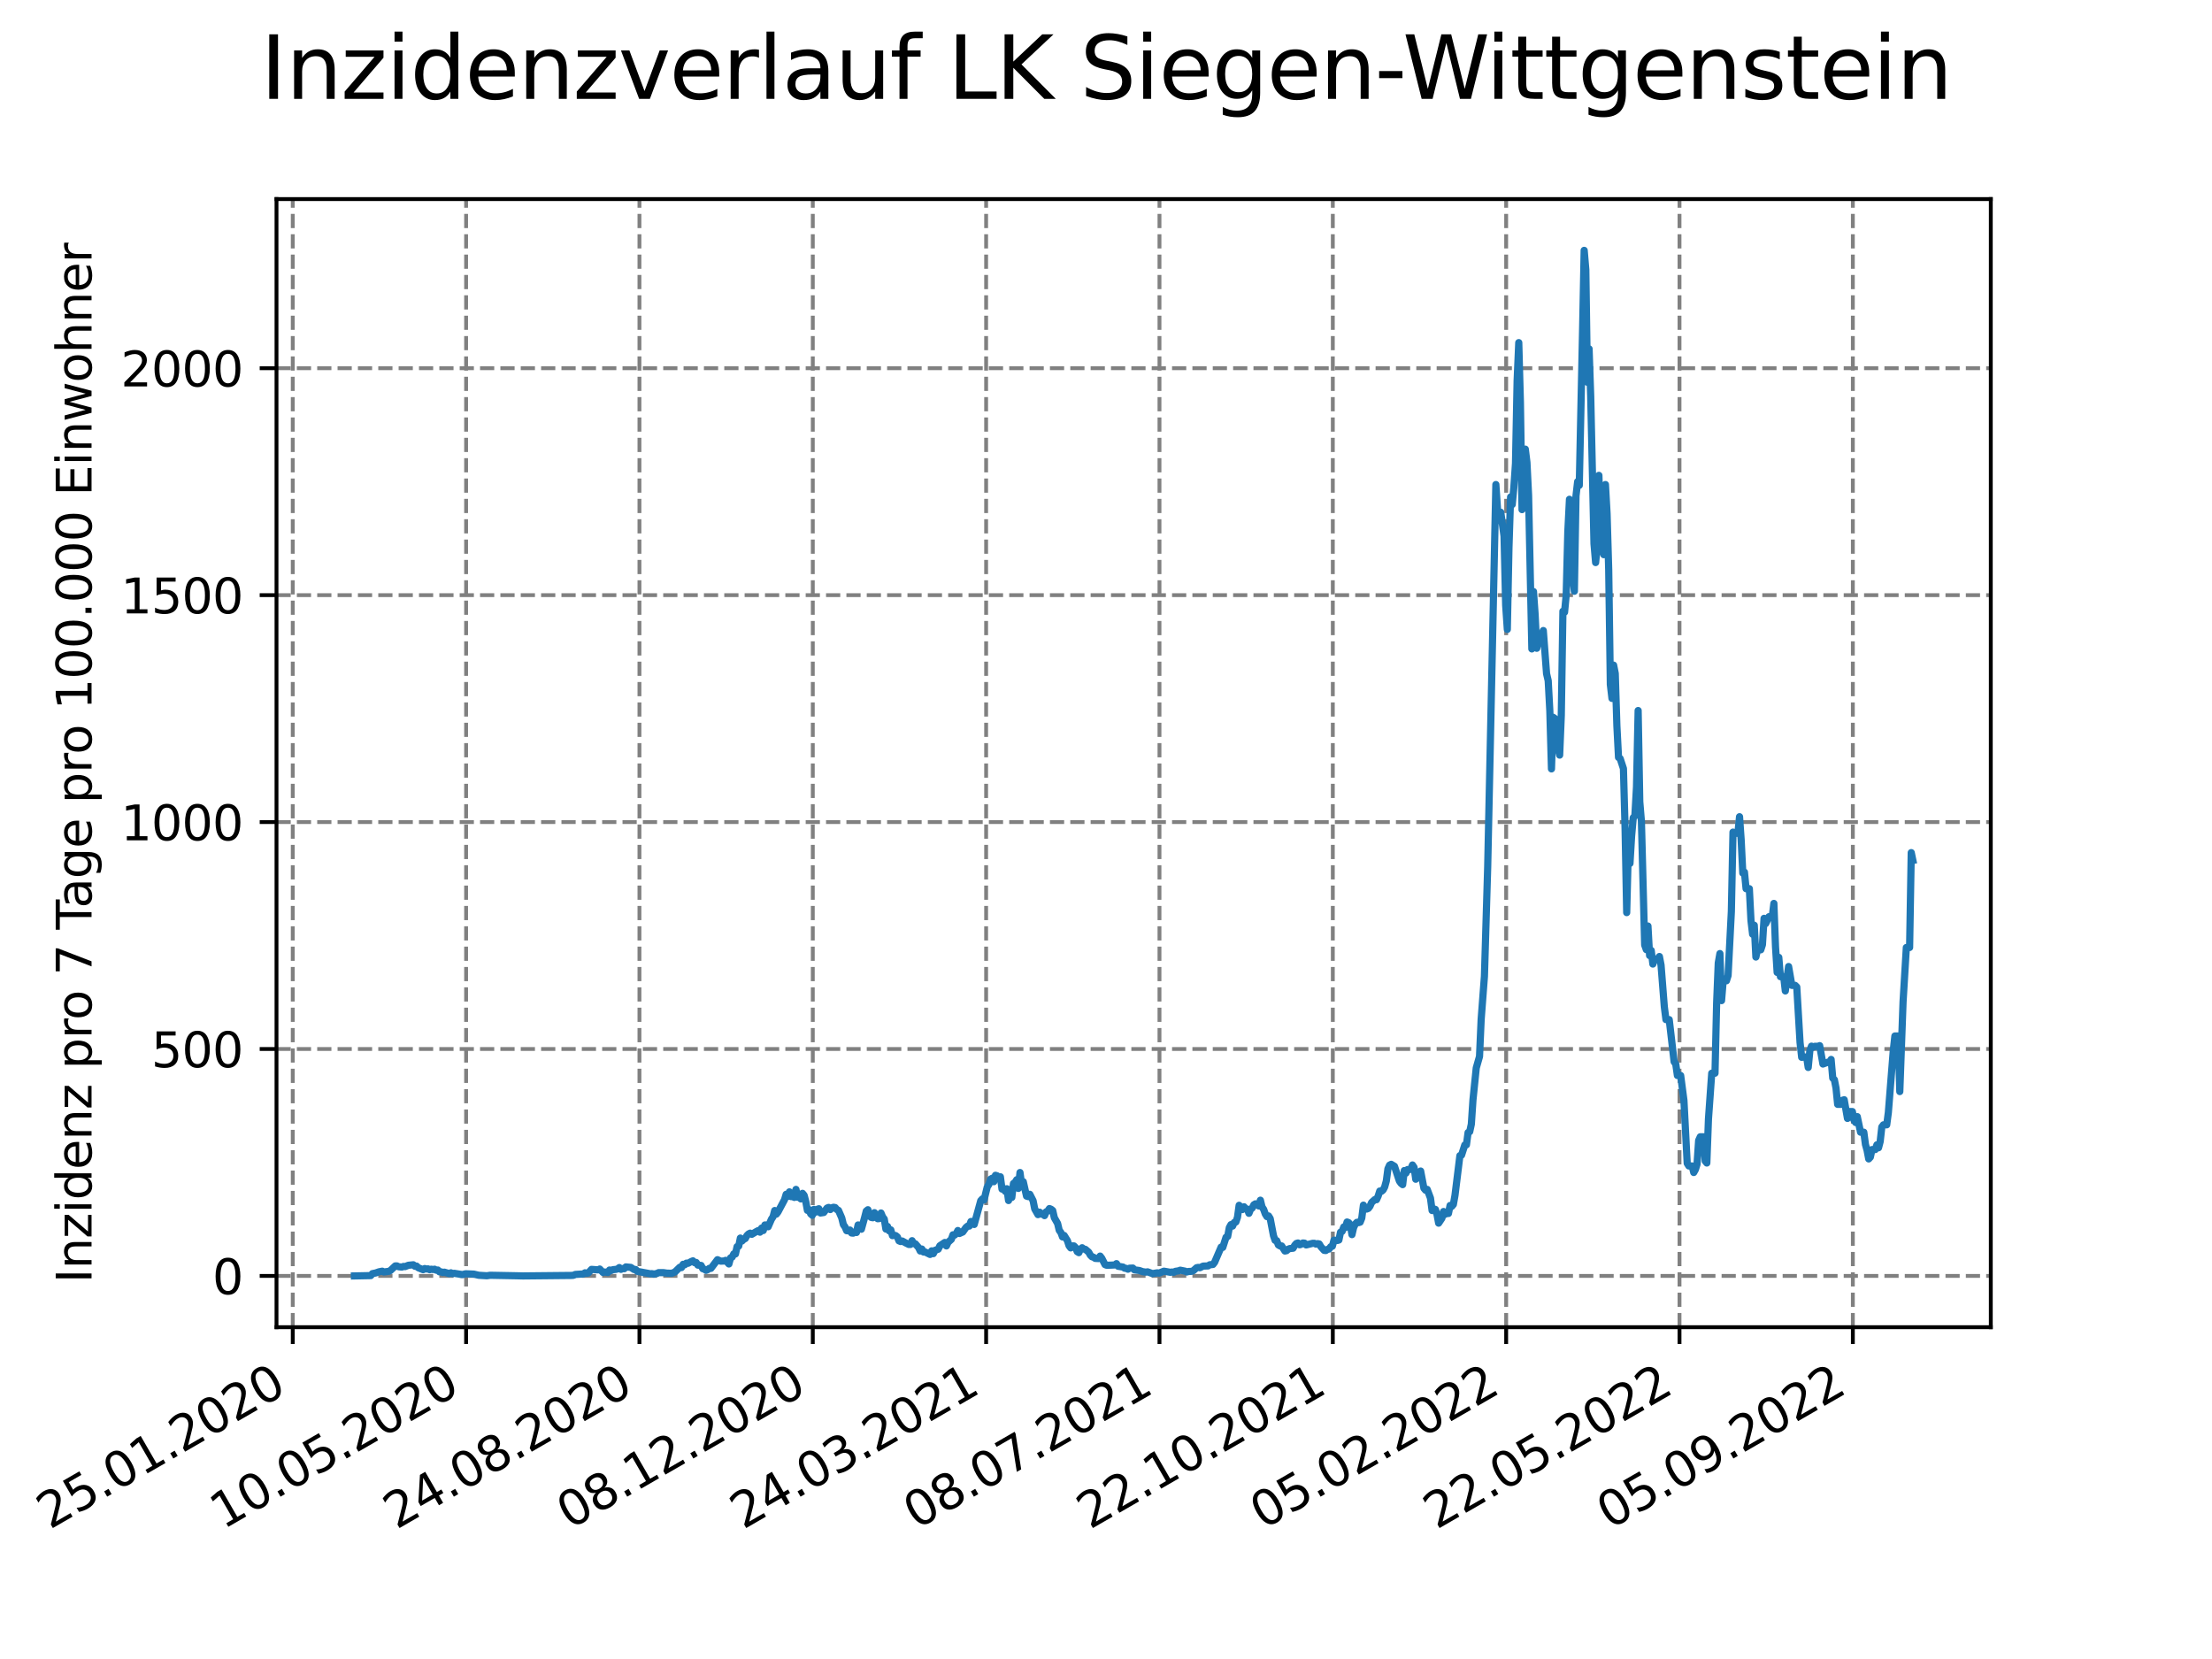 <?xml version="1.0" encoding="utf-8" standalone="no"?>
<!DOCTYPE svg PUBLIC "-//W3C//DTD SVG 1.1//EN"
  "http://www.w3.org/Graphics/SVG/1.1/DTD/svg11.dtd">
<svg xmlns:xlink="http://www.w3.org/1999/xlink" width="460.8pt" height="345.6pt" viewBox="0 0 460.8 345.6" xmlns="http://www.w3.org/2000/svg" version="1.1">
 <defs>
  <style type="text/css">*{stroke-linejoin: round; stroke-linecap: butt}</style>
 </defs>
 <g id="figure_1">
  <g id="patch_1">
   <path d="M 0 345.6 
L 460.8 345.6 
L 460.8 0 
L 0 0 
z
" style="fill: #ffffff"/>
  </g>
  <g id="axes_1">
   <g id="patch_2">
    <path d="M 57.6 276.48 
L 414.72 276.48 
L 414.72 41.472 
L 57.6 41.472 
z
" style="fill: #ffffff"/>
   </g>
   <g id="matplotlib.axis_1">
    <g id="xtick_1">
     <g id="line2d_1">
      <path d="M 60.987 276.48 
L 60.987 41.472 
" clip-path="url(#p5f8587cd04)" style="fill: none; stroke-dasharray: 2.96,1.28; stroke-dashoffset: 0; stroke: #808080; stroke-width: 0.8"/>
     </g>
     <g id="line2d_2">
      <defs>
       <path id="m6533d4f0c6" d="M 0 0 
L 0 3.5 
" style="stroke: #000000; stroke-width: 0.8"/>
      </defs>
      <g>
       <use xlink:href="#m6533d4f0c6" x="60.987" y="276.48" style="stroke: #000000; stroke-width: 0.8"/>
      </g>
     </g>
     <g id="text_1">
      <!-- 25.01.2020 -->
      <g transform="translate(10.362 318.689) rotate(-30) scale(0.1 -0.1)">
       <defs>
        <path id="DejaVuSans-32" d="M 1228 531 
L 3431 531 
L 3431 0 
L 469 0 
L 469 531 
Q 828 903 1448 1529 
Q 2069 2156 2228 2338 
Q 2531 2678 2651 2914 
Q 2772 3150 2772 3378 
Q 2772 3750 2511 3984 
Q 2250 4219 1831 4219 
Q 1534 4219 1204 4116 
Q 875 4013 500 3803 
L 500 4441 
Q 881 4594 1212 4672 
Q 1544 4750 1819 4750 
Q 2544 4750 2975 4387 
Q 3406 4025 3406 3419 
Q 3406 3131 3298 2873 
Q 3191 2616 2906 2266 
Q 2828 2175 2409 1742 
Q 1991 1309 1228 531 
z
" transform="scale(0.016)"/>
        <path id="DejaVuSans-35" d="M 691 4666 
L 3169 4666 
L 3169 4134 
L 1269 4134 
L 1269 2991 
Q 1406 3038 1543 3061 
Q 1681 3084 1819 3084 
Q 2600 3084 3056 2656 
Q 3513 2228 3513 1497 
Q 3513 744 3044 326 
Q 2575 -91 1722 -91 
Q 1428 -91 1123 -41 
Q 819 9 494 109 
L 494 744 
Q 775 591 1075 516 
Q 1375 441 1709 441 
Q 2250 441 2565 725 
Q 2881 1009 2881 1497 
Q 2881 1984 2565 2268 
Q 2250 2553 1709 2553 
Q 1456 2553 1204 2497 
Q 953 2441 691 2322 
L 691 4666 
z
" transform="scale(0.016)"/>
        <path id="DejaVuSans-2e" d="M 684 794 
L 1344 794 
L 1344 0 
L 684 0 
L 684 794 
z
" transform="scale(0.016)"/>
        <path id="DejaVuSans-30" d="M 2034 4250 
Q 1547 4250 1301 3770 
Q 1056 3291 1056 2328 
Q 1056 1369 1301 889 
Q 1547 409 2034 409 
Q 2525 409 2770 889 
Q 3016 1369 3016 2328 
Q 3016 3291 2770 3770 
Q 2525 4250 2034 4250 
z
M 2034 4750 
Q 2819 4750 3233 4129 
Q 3647 3509 3647 2328 
Q 3647 1150 3233 529 
Q 2819 -91 2034 -91 
Q 1250 -91 836 529 
Q 422 1150 422 2328 
Q 422 3509 836 4129 
Q 1250 4750 2034 4750 
z
" transform="scale(0.016)"/>
        <path id="DejaVuSans-31" d="M 794 531 
L 1825 531 
L 1825 4091 
L 703 3866 
L 703 4441 
L 1819 4666 
L 2450 4666 
L 2450 531 
L 3481 531 
L 3481 0 
L 794 0 
L 794 531 
z
" transform="scale(0.016)"/>
       </defs>
       <use xlink:href="#DejaVuSans-32"/>
       <use xlink:href="#DejaVuSans-35" x="63.623"/>
       <use xlink:href="#DejaVuSans-2e" x="127.246"/>
       <use xlink:href="#DejaVuSans-30" x="159.033"/>
       <use xlink:href="#DejaVuSans-31" x="222.656"/>
       <use xlink:href="#DejaVuSans-2e" x="286.279"/>
       <use xlink:href="#DejaVuSans-32" x="318.066"/>
       <use xlink:href="#DejaVuSans-30" x="381.689"/>
       <use xlink:href="#DejaVuSans-32" x="445.312"/>
       <use xlink:href="#DejaVuSans-30" x="508.936"/>
      </g>
     </g>
    </g>
    <g id="xtick_2">
     <g id="line2d_3">
      <path d="M 97.097 276.48 
L 97.097 41.472 
" clip-path="url(#p5f8587cd04)" style="fill: none; stroke-dasharray: 2.96,1.28; stroke-dashoffset: 0; stroke: #808080; stroke-width: 0.8"/>
     </g>
     <g id="line2d_4">
      <g>
       <use xlink:href="#m6533d4f0c6" x="97.097" y="276.48" style="stroke: #000000; stroke-width: 0.8"/>
      </g>
     </g>
     <g id="text_2">
      <!-- 10.05.2020 -->
      <g transform="translate(46.472 318.689) rotate(-30) scale(0.1 -0.1)">
       <use xlink:href="#DejaVuSans-31"/>
       <use xlink:href="#DejaVuSans-30" x="63.623"/>
       <use xlink:href="#DejaVuSans-2e" x="127.246"/>
       <use xlink:href="#DejaVuSans-30" x="159.033"/>
       <use xlink:href="#DejaVuSans-35" x="222.656"/>
       <use xlink:href="#DejaVuSans-2e" x="286.279"/>
       <use xlink:href="#DejaVuSans-32" x="318.066"/>
       <use xlink:href="#DejaVuSans-30" x="381.689"/>
       <use xlink:href="#DejaVuSans-32" x="445.312"/>
       <use xlink:href="#DejaVuSans-30" x="508.936"/>
      </g>
     </g>
    </g>
    <g id="xtick_3">
     <g id="line2d_5">
      <path d="M 133.208 276.48 
L 133.208 41.472 
" clip-path="url(#p5f8587cd04)" style="fill: none; stroke-dasharray: 2.96,1.28; stroke-dashoffset: 0; stroke: #808080; stroke-width: 0.8"/>
     </g>
     <g id="line2d_6">
      <g>
       <use xlink:href="#m6533d4f0c6" x="133.208" y="276.48" style="stroke: #000000; stroke-width: 0.8"/>
      </g>
     </g>
     <g id="text_3">
      <!-- 24.08.2020 -->
      <g transform="translate(82.583 318.689) rotate(-30) scale(0.1 -0.1)">
       <defs>
        <path id="DejaVuSans-34" d="M 2419 4116 
L 825 1625 
L 2419 1625 
L 2419 4116 
z
M 2253 4666 
L 3047 4666 
L 3047 1625 
L 3713 1625 
L 3713 1100 
L 3047 1100 
L 3047 0 
L 2419 0 
L 2419 1100 
L 313 1100 
L 313 1709 
L 2253 4666 
z
" transform="scale(0.016)"/>
        <path id="DejaVuSans-38" d="M 2034 2216 
Q 1584 2216 1326 1975 
Q 1069 1734 1069 1313 
Q 1069 891 1326 650 
Q 1584 409 2034 409 
Q 2484 409 2743 651 
Q 3003 894 3003 1313 
Q 3003 1734 2745 1975 
Q 2488 2216 2034 2216 
z
M 1403 2484 
Q 997 2584 770 2862 
Q 544 3141 544 3541 
Q 544 4100 942 4425 
Q 1341 4750 2034 4750 
Q 2731 4750 3128 4425 
Q 3525 4100 3525 3541 
Q 3525 3141 3298 2862 
Q 3072 2584 2669 2484 
Q 3125 2378 3379 2068 
Q 3634 1759 3634 1313 
Q 3634 634 3220 271 
Q 2806 -91 2034 -91 
Q 1263 -91 848 271 
Q 434 634 434 1313 
Q 434 1759 690 2068 
Q 947 2378 1403 2484 
z
M 1172 3481 
Q 1172 3119 1398 2916 
Q 1625 2713 2034 2713 
Q 2441 2713 2670 2916 
Q 2900 3119 2900 3481 
Q 2900 3844 2670 4047 
Q 2441 4250 2034 4250 
Q 1625 4250 1398 4047 
Q 1172 3844 1172 3481 
z
" transform="scale(0.016)"/>
       </defs>
       <use xlink:href="#DejaVuSans-32"/>
       <use xlink:href="#DejaVuSans-34" x="63.623"/>
       <use xlink:href="#DejaVuSans-2e" x="127.246"/>
       <use xlink:href="#DejaVuSans-30" x="159.033"/>
       <use xlink:href="#DejaVuSans-38" x="222.656"/>
       <use xlink:href="#DejaVuSans-2e" x="286.279"/>
       <use xlink:href="#DejaVuSans-32" x="318.066"/>
       <use xlink:href="#DejaVuSans-30" x="381.689"/>
       <use xlink:href="#DejaVuSans-32" x="445.312"/>
       <use xlink:href="#DejaVuSans-30" x="508.936"/>
      </g>
     </g>
    </g>
    <g id="xtick_4">
     <g id="line2d_7">
      <path d="M 169.319 276.48 
L 169.319 41.472 
" clip-path="url(#p5f8587cd04)" style="fill: none; stroke-dasharray: 2.96,1.28; stroke-dashoffset: 0; stroke: #808080; stroke-width: 0.8"/>
     </g>
     <g id="line2d_8">
      <g>
       <use xlink:href="#m6533d4f0c6" x="169.319" y="276.48" style="stroke: #000000; stroke-width: 0.8"/>
      </g>
     </g>
     <g id="text_4">
      <!-- 08.12.2020 -->
      <g transform="translate(118.693 318.689) rotate(-30) scale(0.1 -0.1)">
       <use xlink:href="#DejaVuSans-30"/>
       <use xlink:href="#DejaVuSans-38" x="63.623"/>
       <use xlink:href="#DejaVuSans-2e" x="127.246"/>
       <use xlink:href="#DejaVuSans-31" x="159.033"/>
       <use xlink:href="#DejaVuSans-32" x="222.656"/>
       <use xlink:href="#DejaVuSans-2e" x="286.279"/>
       <use xlink:href="#DejaVuSans-32" x="318.066"/>
       <use xlink:href="#DejaVuSans-30" x="381.689"/>
       <use xlink:href="#DejaVuSans-32" x="445.312"/>
       <use xlink:href="#DejaVuSans-30" x="508.936"/>
      </g>
     </g>
    </g>
    <g id="xtick_5">
     <g id="line2d_9">
      <path d="M 205.429 276.48 
L 205.429 41.472 
" clip-path="url(#p5f8587cd04)" style="fill: none; stroke-dasharray: 2.96,1.28; stroke-dashoffset: 0; stroke: #808080; stroke-width: 0.8"/>
     </g>
     <g id="line2d_10">
      <g>
       <use xlink:href="#m6533d4f0c6" x="205.429" y="276.48" style="stroke: #000000; stroke-width: 0.8"/>
      </g>
     </g>
     <g id="text_5">
      <!-- 24.03.2021 -->
      <g transform="translate(154.804 318.689) rotate(-30) scale(0.1 -0.1)">
       <defs>
        <path id="DejaVuSans-33" d="M 2597 2516 
Q 3050 2419 3304 2112 
Q 3559 1806 3559 1356 
Q 3559 666 3084 287 
Q 2609 -91 1734 -91 
Q 1441 -91 1130 -33 
Q 819 25 488 141 
L 488 750 
Q 750 597 1062 519 
Q 1375 441 1716 441 
Q 2309 441 2620 675 
Q 2931 909 2931 1356 
Q 2931 1769 2642 2001 
Q 2353 2234 1838 2234 
L 1294 2234 
L 1294 2753 
L 1863 2753 
Q 2328 2753 2575 2939 
Q 2822 3125 2822 3475 
Q 2822 3834 2567 4026 
Q 2313 4219 1838 4219 
Q 1578 4219 1281 4162 
Q 984 4106 628 3988 
L 628 4550 
Q 988 4650 1302 4700 
Q 1616 4750 1894 4750 
Q 2613 4750 3031 4423 
Q 3450 4097 3450 3541 
Q 3450 3153 3228 2886 
Q 3006 2619 2597 2516 
z
" transform="scale(0.016)"/>
       </defs>
       <use xlink:href="#DejaVuSans-32"/>
       <use xlink:href="#DejaVuSans-34" x="63.623"/>
       <use xlink:href="#DejaVuSans-2e" x="127.246"/>
       <use xlink:href="#DejaVuSans-30" x="159.033"/>
       <use xlink:href="#DejaVuSans-33" x="222.656"/>
       <use xlink:href="#DejaVuSans-2e" x="286.279"/>
       <use xlink:href="#DejaVuSans-32" x="318.066"/>
       <use xlink:href="#DejaVuSans-30" x="381.689"/>
       <use xlink:href="#DejaVuSans-32" x="445.312"/>
       <use xlink:href="#DejaVuSans-31" x="508.936"/>
      </g>
     </g>
    </g>
    <g id="xtick_6">
     <g id="line2d_11">
      <path d="M 241.54 276.48 
L 241.54 41.472 
" clip-path="url(#p5f8587cd04)" style="fill: none; stroke-dasharray: 2.96,1.28; stroke-dashoffset: 0; stroke: #808080; stroke-width: 0.8"/>
     </g>
     <g id="line2d_12">
      <g>
       <use xlink:href="#m6533d4f0c6" x="241.54" y="276.48" style="stroke: #000000; stroke-width: 0.8"/>
      </g>
     </g>
     <g id="text_6">
      <!-- 08.07.2021 -->
      <g transform="translate(190.914 318.689) rotate(-30) scale(0.1 -0.1)">
       <defs>
        <path id="DejaVuSans-37" d="M 525 4666 
L 3525 4666 
L 3525 4397 
L 1831 0 
L 1172 0 
L 2766 4134 
L 525 4134 
L 525 4666 
z
" transform="scale(0.016)"/>
       </defs>
       <use xlink:href="#DejaVuSans-30"/>
       <use xlink:href="#DejaVuSans-38" x="63.623"/>
       <use xlink:href="#DejaVuSans-2e" x="127.246"/>
       <use xlink:href="#DejaVuSans-30" x="159.033"/>
       <use xlink:href="#DejaVuSans-37" x="222.656"/>
       <use xlink:href="#DejaVuSans-2e" x="286.279"/>
       <use xlink:href="#DejaVuSans-32" x="318.066"/>
       <use xlink:href="#DejaVuSans-30" x="381.689"/>
       <use xlink:href="#DejaVuSans-32" x="445.312"/>
       <use xlink:href="#DejaVuSans-31" x="508.936"/>
      </g>
     </g>
    </g>
    <g id="xtick_7">
     <g id="line2d_13">
      <path d="M 277.65 276.48 
L 277.65 41.472 
" clip-path="url(#p5f8587cd04)" style="fill: none; stroke-dasharray: 2.96,1.28; stroke-dashoffset: 0; stroke: #808080; stroke-width: 0.8"/>
     </g>
     <g id="line2d_14">
      <g>
       <use xlink:href="#m6533d4f0c6" x="277.65" y="276.48" style="stroke: #000000; stroke-width: 0.8"/>
      </g>
     </g>
     <g id="text_7">
      <!-- 22.10.2021 -->
      <g transform="translate(227.025 318.689) rotate(-30) scale(0.1 -0.1)">
       <use xlink:href="#DejaVuSans-32"/>
       <use xlink:href="#DejaVuSans-32" x="63.623"/>
       <use xlink:href="#DejaVuSans-2e" x="127.246"/>
       <use xlink:href="#DejaVuSans-31" x="159.033"/>
       <use xlink:href="#DejaVuSans-30" x="222.656"/>
       <use xlink:href="#DejaVuSans-2e" x="286.279"/>
       <use xlink:href="#DejaVuSans-32" x="318.066"/>
       <use xlink:href="#DejaVuSans-30" x="381.689"/>
       <use xlink:href="#DejaVuSans-32" x="445.312"/>
       <use xlink:href="#DejaVuSans-31" x="508.936"/>
      </g>
     </g>
    </g>
    <g id="xtick_8">
     <g id="line2d_15">
      <path d="M 313.761 276.48 
L 313.761 41.472 
" clip-path="url(#p5f8587cd04)" style="fill: none; stroke-dasharray: 2.96,1.28; stroke-dashoffset: 0; stroke: #808080; stroke-width: 0.8"/>
     </g>
     <g id="line2d_16">
      <g>
       <use xlink:href="#m6533d4f0c6" x="313.761" y="276.48" style="stroke: #000000; stroke-width: 0.8"/>
      </g>
     </g>
     <g id="text_8">
      <!-- 05.02.2022 -->
      <g transform="translate(263.136 318.689) rotate(-30) scale(0.1 -0.1)">
       <use xlink:href="#DejaVuSans-30"/>
       <use xlink:href="#DejaVuSans-35" x="63.623"/>
       <use xlink:href="#DejaVuSans-2e" x="127.246"/>
       <use xlink:href="#DejaVuSans-30" x="159.033"/>
       <use xlink:href="#DejaVuSans-32" x="222.656"/>
       <use xlink:href="#DejaVuSans-2e" x="286.279"/>
       <use xlink:href="#DejaVuSans-32" x="318.066"/>
       <use xlink:href="#DejaVuSans-30" x="381.689"/>
       <use xlink:href="#DejaVuSans-32" x="445.312"/>
       <use xlink:href="#DejaVuSans-32" x="508.936"/>
      </g>
     </g>
    </g>
    <g id="xtick_9">
     <g id="line2d_17">
      <path d="M 349.871 276.48 
L 349.871 41.472 
" clip-path="url(#p5f8587cd04)" style="fill: none; stroke-dasharray: 2.96,1.28; stroke-dashoffset: 0; stroke: #808080; stroke-width: 0.8"/>
     </g>
     <g id="line2d_18">
      <g>
       <use xlink:href="#m6533d4f0c6" x="349.871" y="276.48" style="stroke: #000000; stroke-width: 0.8"/>
      </g>
     </g>
     <g id="text_9">
      <!-- 22.05.2022 -->
      <g transform="translate(299.246 318.689) rotate(-30) scale(0.1 -0.1)">
       <use xlink:href="#DejaVuSans-32"/>
       <use xlink:href="#DejaVuSans-32" x="63.623"/>
       <use xlink:href="#DejaVuSans-2e" x="127.246"/>
       <use xlink:href="#DejaVuSans-30" x="159.033"/>
       <use xlink:href="#DejaVuSans-35" x="222.656"/>
       <use xlink:href="#DejaVuSans-2e" x="286.279"/>
       <use xlink:href="#DejaVuSans-32" x="318.066"/>
       <use xlink:href="#DejaVuSans-30" x="381.689"/>
       <use xlink:href="#DejaVuSans-32" x="445.312"/>
       <use xlink:href="#DejaVuSans-32" x="508.936"/>
      </g>
     </g>
    </g>
    <g id="xtick_10">
     <g id="line2d_19">
      <path d="M 385.982 276.48 
L 385.982 41.472 
" clip-path="url(#p5f8587cd04)" style="fill: none; stroke-dasharray: 2.96,1.28; stroke-dashoffset: 0; stroke: #808080; stroke-width: 0.8"/>
     </g>
     <g id="line2d_20">
      <g>
       <use xlink:href="#m6533d4f0c6" x="385.982" y="276.48" style="stroke: #000000; stroke-width: 0.8"/>
      </g>
     </g>
     <g id="text_10">
      <!-- 05.09.2022 -->
      <g transform="translate(335.357 318.689) rotate(-30) scale(0.1 -0.1)">
       <defs>
        <path id="DejaVuSans-39" d="M 703 97 
L 703 672 
Q 941 559 1184 500 
Q 1428 441 1663 441 
Q 2288 441 2617 861 
Q 2947 1281 2994 2138 
Q 2813 1869 2534 1725 
Q 2256 1581 1919 1581 
Q 1219 1581 811 2004 
Q 403 2428 403 3163 
Q 403 3881 828 4315 
Q 1253 4750 1959 4750 
Q 2769 4750 3195 4129 
Q 3622 3509 3622 2328 
Q 3622 1225 3098 567 
Q 2575 -91 1691 -91 
Q 1453 -91 1209 -44 
Q 966 3 703 97 
z
M 1959 2075 
Q 2384 2075 2632 2365 
Q 2881 2656 2881 3163 
Q 2881 3666 2632 3958 
Q 2384 4250 1959 4250 
Q 1534 4250 1286 3958 
Q 1038 3666 1038 3163 
Q 1038 2656 1286 2365 
Q 1534 2075 1959 2075 
z
" transform="scale(0.016)"/>
       </defs>
       <use xlink:href="#DejaVuSans-30"/>
       <use xlink:href="#DejaVuSans-35" x="63.623"/>
       <use xlink:href="#DejaVuSans-2e" x="127.246"/>
       <use xlink:href="#DejaVuSans-30" x="159.033"/>
       <use xlink:href="#DejaVuSans-39" x="222.656"/>
       <use xlink:href="#DejaVuSans-2e" x="286.279"/>
       <use xlink:href="#DejaVuSans-32" x="318.066"/>
       <use xlink:href="#DejaVuSans-30" x="381.689"/>
       <use xlink:href="#DejaVuSans-32" x="445.312"/>
       <use xlink:href="#DejaVuSans-32" x="508.936"/>
      </g>
     </g>
    </g>
   </g>
   <g id="matplotlib.axis_2">
    <g id="ytick_1">
     <g id="line2d_21">
      <path d="M 57.6 265.798 
L 414.72 265.798 
" clip-path="url(#p5f8587cd04)" style="fill: none; stroke-dasharray: 2.96,1.28; stroke-dashoffset: 0; stroke: #808080; stroke-width: 0.8"/>
     </g>
     <g id="line2d_22">
      <defs>
       <path id="m02da3e4070" d="M 0 0 
L -3.5 0 
" style="stroke: #000000; stroke-width: 0.8"/>
      </defs>
      <g>
       <use xlink:href="#m02da3e4070" x="57.6" y="265.798" style="stroke: #000000; stroke-width: 0.8"/>
      </g>
     </g>
     <g id="text_11">
      <!-- 0 -->
      <g transform="translate(44.237 269.597) scale(0.1 -0.1)">
       <use xlink:href="#DejaVuSans-30"/>
      </g>
     </g>
    </g>
    <g id="ytick_2">
     <g id="line2d_23">
      <path d="M 57.6 218.524 
L 414.72 218.524 
" clip-path="url(#p5f8587cd04)" style="fill: none; stroke-dasharray: 2.96,1.28; stroke-dashoffset: 0; stroke: #808080; stroke-width: 0.8"/>
     </g>
     <g id="line2d_24">
      <g>
       <use xlink:href="#m02da3e4070" x="57.6" y="218.524" style="stroke: #000000; stroke-width: 0.8"/>
      </g>
     </g>
     <g id="text_12">
      <!-- 500 -->
      <g transform="translate(31.512 222.324) scale(0.1 -0.1)">
       <use xlink:href="#DejaVuSans-35"/>
       <use xlink:href="#DejaVuSans-30" x="63.623"/>
       <use xlink:href="#DejaVuSans-30" x="127.246"/>
      </g>
     </g>
    </g>
    <g id="ytick_3">
     <g id="line2d_25">
      <path d="M 57.6 171.251 
L 414.72 171.251 
" clip-path="url(#p5f8587cd04)" style="fill: none; stroke-dasharray: 2.96,1.28; stroke-dashoffset: 0; stroke: #808080; stroke-width: 0.8"/>
     </g>
     <g id="line2d_26">
      <g>
       <use xlink:href="#m02da3e4070" x="57.6" y="171.251" style="stroke: #000000; stroke-width: 0.8"/>
      </g>
     </g>
     <g id="text_13">
      <!-- 1000 -->
      <g transform="translate(25.15 175.05) scale(0.1 -0.1)">
       <use xlink:href="#DejaVuSans-31"/>
       <use xlink:href="#DejaVuSans-30" x="63.623"/>
       <use xlink:href="#DejaVuSans-30" x="127.246"/>
       <use xlink:href="#DejaVuSans-30" x="190.869"/>
      </g>
     </g>
    </g>
    <g id="ytick_4">
     <g id="line2d_27">
      <path d="M 57.6 123.978 
L 414.72 123.978 
" clip-path="url(#p5f8587cd04)" style="fill: none; stroke-dasharray: 2.96,1.28; stroke-dashoffset: 0; stroke: #808080; stroke-width: 0.8"/>
     </g>
     <g id="line2d_28">
      <g>
       <use xlink:href="#m02da3e4070" x="57.6" y="123.978" style="stroke: #000000; stroke-width: 0.8"/>
      </g>
     </g>
     <g id="text_14">
      <!-- 1500 -->
      <g transform="translate(25.15 127.777) scale(0.1 -0.1)">
       <use xlink:href="#DejaVuSans-31"/>
       <use xlink:href="#DejaVuSans-35" x="63.623"/>
       <use xlink:href="#DejaVuSans-30" x="127.246"/>
       <use xlink:href="#DejaVuSans-30" x="190.869"/>
      </g>
     </g>
    </g>
    <g id="ytick_5">
     <g id="line2d_29">
      <path d="M 57.6 76.704 
L 414.72 76.704 
" clip-path="url(#p5f8587cd04)" style="fill: none; stroke-dasharray: 2.96,1.28; stroke-dashoffset: 0; stroke: #808080; stroke-width: 0.8"/>
     </g>
     <g id="line2d_30">
      <g>
       <use xlink:href="#m02da3e4070" x="57.6" y="76.704" style="stroke: #000000; stroke-width: 0.8"/>
      </g>
     </g>
     <g id="text_15">
      <!-- 2000 -->
      <g transform="translate(25.15 80.504) scale(0.1 -0.1)">
       <use xlink:href="#DejaVuSans-32"/>
       <use xlink:href="#DejaVuSans-30" x="63.623"/>
       <use xlink:href="#DejaVuSans-30" x="127.246"/>
       <use xlink:href="#DejaVuSans-30" x="190.869"/>
      </g>
     </g>
    </g>
    <g id="text_16">
     <!-- Inzidenz pro 7 Tage pro 100.000 Einwohner -->
     <g transform="translate(19.07 267.301) rotate(-90) scale(0.1 -0.1)">
      <defs>
       <path id="DejaVuSans-49" d="M 628 4666 
L 1259 4666 
L 1259 0 
L 628 0 
L 628 4666 
z
" transform="scale(0.016)"/>
       <path id="DejaVuSans-6e" d="M 3513 2113 
L 3513 0 
L 2938 0 
L 2938 2094 
Q 2938 2591 2744 2837 
Q 2550 3084 2163 3084 
Q 1697 3084 1428 2787 
Q 1159 2491 1159 1978 
L 1159 0 
L 581 0 
L 581 3500 
L 1159 3500 
L 1159 2956 
Q 1366 3272 1645 3428 
Q 1925 3584 2291 3584 
Q 2894 3584 3203 3211 
Q 3513 2838 3513 2113 
z
" transform="scale(0.016)"/>
       <path id="DejaVuSans-7a" d="M 353 3500 
L 3084 3500 
L 3084 2975 
L 922 459 
L 3084 459 
L 3084 0 
L 275 0 
L 275 525 
L 2438 3041 
L 353 3041 
L 353 3500 
z
" transform="scale(0.016)"/>
       <path id="DejaVuSans-69" d="M 603 3500 
L 1178 3500 
L 1178 0 
L 603 0 
L 603 3500 
z
M 603 4863 
L 1178 4863 
L 1178 4134 
L 603 4134 
L 603 4863 
z
" transform="scale(0.016)"/>
       <path id="DejaVuSans-64" d="M 2906 2969 
L 2906 4863 
L 3481 4863 
L 3481 0 
L 2906 0 
L 2906 525 
Q 2725 213 2448 61 
Q 2172 -91 1784 -91 
Q 1150 -91 751 415 
Q 353 922 353 1747 
Q 353 2572 751 3078 
Q 1150 3584 1784 3584 
Q 2172 3584 2448 3432 
Q 2725 3281 2906 2969 
z
M 947 1747 
Q 947 1113 1208 752 
Q 1469 391 1925 391 
Q 2381 391 2643 752 
Q 2906 1113 2906 1747 
Q 2906 2381 2643 2742 
Q 2381 3103 1925 3103 
Q 1469 3103 1208 2742 
Q 947 2381 947 1747 
z
" transform="scale(0.016)"/>
       <path id="DejaVuSans-65" d="M 3597 1894 
L 3597 1613 
L 953 1613 
Q 991 1019 1311 708 
Q 1631 397 2203 397 
Q 2534 397 2845 478 
Q 3156 559 3463 722 
L 3463 178 
Q 3153 47 2828 -22 
Q 2503 -91 2169 -91 
Q 1331 -91 842 396 
Q 353 884 353 1716 
Q 353 2575 817 3079 
Q 1281 3584 2069 3584 
Q 2775 3584 3186 3129 
Q 3597 2675 3597 1894 
z
M 3022 2063 
Q 3016 2534 2758 2815 
Q 2500 3097 2075 3097 
Q 1594 3097 1305 2825 
Q 1016 2553 972 2059 
L 3022 2063 
z
" transform="scale(0.016)"/>
       <path id="DejaVuSans-20" transform="scale(0.016)"/>
       <path id="DejaVuSans-70" d="M 1159 525 
L 1159 -1331 
L 581 -1331 
L 581 3500 
L 1159 3500 
L 1159 2969 
Q 1341 3281 1617 3432 
Q 1894 3584 2278 3584 
Q 2916 3584 3314 3078 
Q 3713 2572 3713 1747 
Q 3713 922 3314 415 
Q 2916 -91 2278 -91 
Q 1894 -91 1617 61 
Q 1341 213 1159 525 
z
M 3116 1747 
Q 3116 2381 2855 2742 
Q 2594 3103 2138 3103 
Q 1681 3103 1420 2742 
Q 1159 2381 1159 1747 
Q 1159 1113 1420 752 
Q 1681 391 2138 391 
Q 2594 391 2855 752 
Q 3116 1113 3116 1747 
z
" transform="scale(0.016)"/>
       <path id="DejaVuSans-72" d="M 2631 2963 
Q 2534 3019 2420 3045 
Q 2306 3072 2169 3072 
Q 1681 3072 1420 2755 
Q 1159 2438 1159 1844 
L 1159 0 
L 581 0 
L 581 3500 
L 1159 3500 
L 1159 2956 
Q 1341 3275 1631 3429 
Q 1922 3584 2338 3584 
Q 2397 3584 2469 3576 
Q 2541 3569 2628 3553 
L 2631 2963 
z
" transform="scale(0.016)"/>
       <path id="DejaVuSans-6f" d="M 1959 3097 
Q 1497 3097 1228 2736 
Q 959 2375 959 1747 
Q 959 1119 1226 758 
Q 1494 397 1959 397 
Q 2419 397 2687 759 
Q 2956 1122 2956 1747 
Q 2956 2369 2687 2733 
Q 2419 3097 1959 3097 
z
M 1959 3584 
Q 2709 3584 3137 3096 
Q 3566 2609 3566 1747 
Q 3566 888 3137 398 
Q 2709 -91 1959 -91 
Q 1206 -91 779 398 
Q 353 888 353 1747 
Q 353 2609 779 3096 
Q 1206 3584 1959 3584 
z
" transform="scale(0.016)"/>
       <path id="DejaVuSans-54" d="M -19 4666 
L 3928 4666 
L 3928 4134 
L 2272 4134 
L 2272 0 
L 1638 0 
L 1638 4134 
L -19 4134 
L -19 4666 
z
" transform="scale(0.016)"/>
       <path id="DejaVuSans-61" d="M 2194 1759 
Q 1497 1759 1228 1600 
Q 959 1441 959 1056 
Q 959 750 1161 570 
Q 1363 391 1709 391 
Q 2188 391 2477 730 
Q 2766 1069 2766 1631 
L 2766 1759 
L 2194 1759 
z
M 3341 1997 
L 3341 0 
L 2766 0 
L 2766 531 
Q 2569 213 2275 61 
Q 1981 -91 1556 -91 
Q 1019 -91 701 211 
Q 384 513 384 1019 
Q 384 1609 779 1909 
Q 1175 2209 1959 2209 
L 2766 2209 
L 2766 2266 
Q 2766 2663 2505 2880 
Q 2244 3097 1772 3097 
Q 1472 3097 1187 3025 
Q 903 2953 641 2809 
L 641 3341 
Q 956 3463 1253 3523 
Q 1550 3584 1831 3584 
Q 2591 3584 2966 3190 
Q 3341 2797 3341 1997 
z
" transform="scale(0.016)"/>
       <path id="DejaVuSans-67" d="M 2906 1791 
Q 2906 2416 2648 2759 
Q 2391 3103 1925 3103 
Q 1463 3103 1205 2759 
Q 947 2416 947 1791 
Q 947 1169 1205 825 
Q 1463 481 1925 481 
Q 2391 481 2648 825 
Q 2906 1169 2906 1791 
z
M 3481 434 
Q 3481 -459 3084 -895 
Q 2688 -1331 1869 -1331 
Q 1566 -1331 1297 -1286 
Q 1028 -1241 775 -1147 
L 775 -588 
Q 1028 -725 1275 -790 
Q 1522 -856 1778 -856 
Q 2344 -856 2625 -561 
Q 2906 -266 2906 331 
L 2906 616 
Q 2728 306 2450 153 
Q 2172 0 1784 0 
Q 1141 0 747 490 
Q 353 981 353 1791 
Q 353 2603 747 3093 
Q 1141 3584 1784 3584 
Q 2172 3584 2450 3431 
Q 2728 3278 2906 2969 
L 2906 3500 
L 3481 3500 
L 3481 434 
z
" transform="scale(0.016)"/>
       <path id="DejaVuSans-45" d="M 628 4666 
L 3578 4666 
L 3578 4134 
L 1259 4134 
L 1259 2753 
L 3481 2753 
L 3481 2222 
L 1259 2222 
L 1259 531 
L 3634 531 
L 3634 0 
L 628 0 
L 628 4666 
z
" transform="scale(0.016)"/>
       <path id="DejaVuSans-77" d="M 269 3500 
L 844 3500 
L 1563 769 
L 2278 3500 
L 2956 3500 
L 3675 769 
L 4391 3500 
L 4966 3500 
L 4050 0 
L 3372 0 
L 2619 2869 
L 1863 0 
L 1184 0 
L 269 3500 
z
" transform="scale(0.016)"/>
       <path id="DejaVuSans-68" d="M 3513 2113 
L 3513 0 
L 2938 0 
L 2938 2094 
Q 2938 2591 2744 2837 
Q 2550 3084 2163 3084 
Q 1697 3084 1428 2787 
Q 1159 2491 1159 1978 
L 1159 0 
L 581 0 
L 581 4863 
L 1159 4863 
L 1159 2956 
Q 1366 3272 1645 3428 
Q 1925 3584 2291 3584 
Q 2894 3584 3203 3211 
Q 3513 2838 3513 2113 
z
" transform="scale(0.016)"/>
      </defs>
      <use xlink:href="#DejaVuSans-49"/>
      <use xlink:href="#DejaVuSans-6e" x="29.492"/>
      <use xlink:href="#DejaVuSans-7a" x="92.871"/>
      <use xlink:href="#DejaVuSans-69" x="145.361"/>
      <use xlink:href="#DejaVuSans-64" x="173.145"/>
      <use xlink:href="#DejaVuSans-65" x="236.621"/>
      <use xlink:href="#DejaVuSans-6e" x="298.145"/>
      <use xlink:href="#DejaVuSans-7a" x="361.523"/>
      <use xlink:href="#DejaVuSans-20" x="414.014"/>
      <use xlink:href="#DejaVuSans-70" x="445.801"/>
      <use xlink:href="#DejaVuSans-72" x="509.277"/>
      <use xlink:href="#DejaVuSans-6f" x="548.141"/>
      <use xlink:href="#DejaVuSans-20" x="609.322"/>
      <use xlink:href="#DejaVuSans-37" x="641.109"/>
      <use xlink:href="#DejaVuSans-20" x="704.732"/>
      <use xlink:href="#DejaVuSans-54" x="736.52"/>
      <use xlink:href="#DejaVuSans-61" x="781.104"/>
      <use xlink:href="#DejaVuSans-67" x="842.383"/>
      <use xlink:href="#DejaVuSans-65" x="905.859"/>
      <use xlink:href="#DejaVuSans-20" x="967.383"/>
      <use xlink:href="#DejaVuSans-70" x="999.17"/>
      <use xlink:href="#DejaVuSans-72" x="1062.646"/>
      <use xlink:href="#DejaVuSans-6f" x="1101.51"/>
      <use xlink:href="#DejaVuSans-20" x="1162.691"/>
      <use xlink:href="#DejaVuSans-31" x="1194.479"/>
      <use xlink:href="#DejaVuSans-30" x="1258.102"/>
      <use xlink:href="#DejaVuSans-30" x="1321.725"/>
      <use xlink:href="#DejaVuSans-2e" x="1385.348"/>
      <use xlink:href="#DejaVuSans-30" x="1417.135"/>
      <use xlink:href="#DejaVuSans-30" x="1480.758"/>
      <use xlink:href="#DejaVuSans-30" x="1544.381"/>
      <use xlink:href="#DejaVuSans-20" x="1608.004"/>
      <use xlink:href="#DejaVuSans-45" x="1639.791"/>
      <use xlink:href="#DejaVuSans-69" x="1702.975"/>
      <use xlink:href="#DejaVuSans-6e" x="1730.758"/>
      <use xlink:href="#DejaVuSans-77" x="1794.137"/>
      <use xlink:href="#DejaVuSans-6f" x="1875.924"/>
      <use xlink:href="#DejaVuSans-68" x="1937.105"/>
      <use xlink:href="#DejaVuSans-6e" x="2000.484"/>
      <use xlink:href="#DejaVuSans-65" x="2063.863"/>
      <use xlink:href="#DejaVuSans-72" x="2125.387"/>
     </g>
    </g>
   </g>
   <g id="line2d_31">
    <path d="M 73.833 265.798 
L 77.239 265.73 
L 77.58 265.32 
L 78.261 265.183 
L 78.943 264.944 
L 79.624 264.808 
L 79.965 264.978 
L 80.987 264.842 
L 81.327 264.671 
L 82.349 263.715 
L 82.69 263.715 
L 83.031 263.886 
L 83.712 263.954 
L 84.053 263.818 
L 84.393 263.852 
L 85.075 263.579 
L 86.097 263.476 
L 86.437 263.784 
L 86.778 263.749 
L 87.119 264.091 
L 88.141 264.501 
L 88.481 264.262 
L 88.822 264.364 
L 89.163 264.33 
L 89.503 264.501 
L 89.844 264.398 
L 90.185 264.466 
L 90.525 264.398 
L 90.866 264.603 
L 91.207 264.569 
L 91.547 264.944 
L 91.888 264.944 
L 92.229 265.081 
L 92.569 265.013 
L 93.591 265.32 
L 93.932 265.149 
L 94.273 265.32 
L 94.613 265.252 
L 96.317 265.525 
L 96.998 265.354 
L 98.701 265.422 
L 99.723 265.661 
L 101.427 265.764 
L 102.108 265.661 
L 107.559 265.764 
L 108.921 265.798 
L 119.141 265.695 
L 119.482 265.661 
L 119.823 265.491 
L 121.526 265.388 
L 121.867 265.149 
L 122.207 265.252 
L 122.548 265.183 
L 123.229 264.432 
L 124.592 264.535 
L 124.933 264.364 
L 125.614 265.081 
L 125.955 264.978 
L 126.636 265.081 
L 126.977 264.569 
L 127.317 264.671 
L 127.658 264.501 
L 128.339 264.432 
L 128.68 264.33 
L 129.021 264.057 
L 129.361 264.432 
L 129.702 264.262 
L 130.043 264.296 
L 130.383 263.92 
L 131.405 264.023 
L 132.087 264.466 
L 132.427 264.466 
L 132.768 264.842 
L 135.493 265.354 
L 135.834 265.32 
L 136.175 265.422 
L 136.856 265.286 
L 137.197 265.115 
L 138.219 265.115 
L 138.9 265.217 
L 139.922 265.252 
L 140.603 264.978 
L 141.625 263.988 
L 141.966 264.057 
L 142.307 263.374 
L 142.647 263.476 
L 142.988 263.135 
L 143.329 263.169 
L 144.01 262.794 
L 144.351 262.657 
L 144.691 263.033 
L 145.032 262.998 
L 145.373 263.545 
L 146.054 263.613 
L 146.395 264.296 
L 146.735 264.398 
L 147.076 264.637 
L 147.417 264.501 
L 147.757 264.227 
L 148.098 264.227 
L 149.461 262.418 
L 150.142 262.725 
L 150.823 262.691 
L 151.164 262.555 
L 151.845 263.306 
L 152.186 262.042 
L 152.527 261.872 
L 152.867 261.189 
L 153.208 261.223 
L 153.549 259.687 
L 153.889 259.584 
L 154.23 257.912 
L 154.571 258.526 
L 154.911 258.185 
L 155.252 258.014 
L 155.593 257.4 
L 155.933 257.058 
L 156.274 256.887 
L 156.615 257.126 
L 157.637 256.512 
L 157.977 256.341 
L 158.318 256.683 
L 158.659 255.829 
L 158.999 256.341 
L 159.34 255.181 
L 159.681 255.181 
L 160.021 255.556 
L 160.703 253.986 
L 161.043 253.474 
L 161.384 252.176 
L 161.725 252.927 
L 162.065 252.483 
L 163.428 249.923 
L 163.769 248.796 
L 164.109 249.24 
L 164.45 248.284 
L 164.791 249.274 
L 165.131 249.274 
L 165.472 249.445 
L 165.813 247.772 
L 166.153 249.411 
L 166.494 248.933 
L 166.835 249.752 
L 167.175 248.592 
L 167.516 249.001 
L 167.856 250.299 
L 168.197 252.142 
L 168.538 251.971 
L 168.878 252.859 
L 169.219 253.166 
L 169.56 251.937 
L 169.9 252.518 
L 170.241 251.937 
L 170.582 251.801 
L 170.922 252.688 
L 171.604 252.586 
L 172.285 251.664 
L 172.626 251.528 
L 172.966 251.971 
L 173.307 251.596 
L 173.648 251.493 
L 173.988 251.562 
L 174.329 251.971 
L 174.67 252.142 
L 175.351 253.713 
L 175.692 255.112 
L 176.032 255.59 
L 176.373 256.375 
L 176.714 256.41 
L 177.054 256.239 
L 177.395 256.853 
L 177.736 256.887 
L 178.076 256.614 
L 178.417 256.751 
L 178.758 255.181 
L 179.098 255.249 
L 179.439 256.068 
L 180.12 253.61 
L 180.461 252.279 
L 180.802 252.006 
L 181.142 253.303 
L 181.483 253.61 
L 181.824 253.678 
L 182.164 252.62 
L 182.505 253.542 
L 182.846 253.883 
L 183.186 253.849 
L 183.527 252.688 
L 183.868 253.508 
L 184.208 253.951 
L 184.549 256.034 
L 184.89 255.488 
L 185.23 256.41 
L 185.571 256.205 
L 185.912 257.4 
L 186.252 257.331 
L 186.593 257.4 
L 186.934 257.673 
L 187.274 258.492 
L 187.615 258.629 
L 187.956 258.526 
L 188.637 258.902 
L 189.318 259.243 
L 189.659 259.243 
L 190 258.458 
L 190.34 259.072 
L 190.681 259.107 
L 191.362 259.892 
L 191.703 260.609 
L 192.044 260.199 
L 192.384 260.813 
L 192.725 260.813 
L 193.747 261.326 
L 194.088 260.575 
L 194.428 261.155 
L 194.769 260.472 
L 195.45 260.233 
L 195.791 259.516 
L 196.813 258.833 
L 197.154 259.55 
L 197.494 258.799 
L 198.176 258.185 
L 198.516 257.229 
L 198.857 257.297 
L 199.198 256.99 
L 199.538 256.341 
L 199.879 256.956 
L 200.56 256.648 
L 201.242 255.693 
L 201.582 255.419 
L 201.923 255.419 
L 202.264 254.464 
L 202.604 254.464 
L 202.945 255.078 
L 204.308 250.128 
L 204.648 249.752 
L 204.989 249.991 
L 205.67 247.226 
L 206.011 246.748 
L 206.352 245.656 
L 206.692 245.451 
L 207.033 246.168 
L 207.374 244.836 
L 207.714 244.939 
L 208.055 245.553 
L 208.396 245.144 
L 208.736 247.704 
L 209.077 247.567 
L 209.418 248.182 
L 209.758 247.636 
L 210.099 250.094 
L 210.44 248.148 
L 210.78 249.445 
L 211.121 246.543 
L 211.462 246.304 
L 211.802 245.758 
L 212.143 247.567 
L 212.484 244.256 
L 212.824 246.782 
L 213.165 246.168 
L 213.846 249.172 
L 214.187 249.274 
L 214.528 248.796 
L 215.209 250.128 
L 215.55 251.835 
L 216.231 253.03 
L 216.572 252.518 
L 216.912 252.927 
L 217.253 252.791 
L 217.594 253.235 
L 217.934 252.449 
L 218.275 252.279 
L 218.616 251.767 
L 218.956 251.903 
L 219.297 252.176 
L 219.638 253.678 
L 220.319 254.873 
L 220.66 256.307 
L 221 256.751 
L 221.341 257.673 
L 221.682 257.365 
L 222.363 258.458 
L 222.704 259.516 
L 223.044 259.96 
L 223.385 259.55 
L 223.726 259.55 
L 224.066 259.892 
L 224.407 260.745 
L 224.748 260.95 
L 225.088 260.199 
L 225.429 259.926 
L 225.77 260.199 
L 226.11 260.267 
L 226.792 260.848 
L 227.132 261.462 
L 227.473 261.804 
L 227.814 261.906 
L 228.154 262.145 
L 228.836 262.179 
L 229.176 261.667 
L 229.517 262.111 
L 230.198 263.442 
L 230.539 263.579 
L 231.561 263.545 
L 232.242 263.51 
L 232.583 263.237 
L 232.924 263.784 
L 233.946 263.954 
L 234.286 264.193 
L 234.627 264.227 
L 234.968 264.398 
L 235.308 264.193 
L 235.99 264.159 
L 236.33 264.535 
L 237.352 264.671 
L 238.034 264.91 
L 238.715 265.013 
L 239.056 264.944 
L 240.078 265.32 
L 241.1 265.149 
L 241.44 265.217 
L 242.462 264.808 
L 243.825 265.047 
L 244.166 264.978 
L 244.506 265.047 
L 244.847 264.842 
L 245.528 264.74 
L 245.869 264.603 
L 246.891 264.808 
L 247.232 264.978 
L 247.572 264.876 
L 248.254 264.842 
L 248.594 264.705 
L 249.276 264.091 
L 249.616 264.023 
L 249.957 264.091 
L 250.638 263.749 
L 251.66 263.715 
L 252.001 263.476 
L 252.682 263.408 
L 253.023 262.964 
L 254.386 259.789 
L 254.726 259.858 
L 255.408 257.741 
L 255.748 257.57 
L 256.089 255.727 
L 256.43 255.112 
L 256.77 255.419 
L 257.111 254.668 
L 257.452 254.566 
L 257.792 253.576 
L 258.133 251.084 
L 258.474 251.732 
L 258.814 251.971 
L 259.155 251.391 
L 259.496 251.835 
L 259.836 251.869 
L 260.177 252.757 
L 260.518 251.903 
L 260.858 251.664 
L 261.199 250.981 
L 261.54 250.777 
L 261.88 250.913 
L 262.221 251.22 
L 262.562 250.025 
L 262.902 251.425 
L 263.243 251.937 
L 263.584 252.893 
L 263.924 253.439 
L 264.265 253.303 
L 264.606 253.849 
L 265.287 257.4 
L 265.628 258.39 
L 265.968 258.458 
L 266.309 259.345 
L 266.65 259.55 
L 266.99 259.55 
L 267.672 260.609 
L 268.012 260.54 
L 268.353 260.233 
L 268.694 260.097 
L 269.375 260.028 
L 269.716 259.414 
L 270.056 259.038 
L 270.397 258.936 
L 270.738 259.311 
L 271.078 259.209 
L 271.419 258.936 
L 271.76 258.97 
L 272.1 259.345 
L 273.463 259.004 
L 273.804 259.004 
L 274.144 259.175 
L 274.485 259.072 
L 274.826 259.141 
L 275.166 259.721 
L 275.848 260.472 
L 276.188 260.506 
L 276.529 260.267 
L 276.87 260.199 
L 277.21 259.721 
L 277.551 259.619 
L 277.892 258.355 
L 278.573 258.424 
L 278.914 258.321 
L 279.254 256.683 
L 279.595 256.512 
L 279.936 255.59 
L 280.276 255.727 
L 280.617 254.566 
L 280.958 254.703 
L 281.298 255.146 
L 281.639 257.195 
L 281.98 255.727 
L 282.32 255.01 
L 282.661 254.634 
L 283.002 254.703 
L 283.342 254.6 
L 283.683 253.747 
L 284.024 251.05 
L 284.364 251.767 
L 284.705 251.869 
L 285.046 251.732 
L 285.386 251.289 
L 285.727 250.503 
L 286.408 249.889 
L 286.749 249.923 
L 287.09 249.172 
L 287.43 248.114 
L 287.771 248.182 
L 288.112 247.909 
L 288.452 247.26 
L 288.793 246.031 
L 289.134 243.471 
L 289.474 242.72 
L 289.815 242.549 
L 290.496 242.959 
L 291.518 246.031 
L 291.859 246.509 
L 292.2 246.782 
L 292.54 243.846 
L 292.881 244.392 
L 293.222 243.641 
L 293.562 243.676 
L 293.903 243.539 
L 294.244 242.686 
L 294.584 243.198 
L 294.925 245.656 
L 295.266 245.28 
L 295.947 243.949 
L 296.628 247.533 
L 296.969 247.943 
L 297.31 247.772 
L 297.991 249.582 
L 298.332 252.176 
L 298.672 251.835 
L 299.013 251.937 
L 299.354 252.996 
L 299.694 254.805 
L 300.376 253.781 
L 300.716 252.381 
L 301.057 252.961 
L 301.398 252.688 
L 301.738 252.791 
L 302.079 251.118 
L 302.42 251.323 
L 302.76 250.913 
L 303.101 249.001 
L 304.123 240.74 
L 304.464 240.637 
L 305.145 238.521 
L 305.485 238.486 
L 305.826 235.926 
L 306.167 235.755 
L 306.507 234.185 
L 306.848 229.098 
L 307.529 222.475 
L 308.211 220.085 
L 308.551 212.37 
L 309.233 203.391 
L 309.914 180.586 
L 311.617 100.939 
L 311.958 106.06 
L 312.299 108.416 
L 312.639 106.709 
L 313.321 111.693 
L 313.661 126.1 
L 314.002 131.118 
L 314.343 114.083 
L 314.683 103.534 
L 315.024 105.104 
L 315.365 101.52 
L 315.705 96.569 
L 316.046 79.329 
L 316.387 71.375 
L 316.727 83.767 
L 317.068 106.163 
L 317.409 97.833 
L 317.749 93.565 
L 318.09 96.33 
L 318.431 103.192 
L 319.112 135.181 
L 319.453 123.232 
L 319.793 128.012 
L 320.134 135.044 
L 320.475 133.645 
L 320.815 133.303 
L 321.497 131.357 
L 322.178 140.336 
L 322.519 141.804 
L 322.859 148.12 
L 323.2 160.171 
L 323.541 149.417 
L 323.881 149.656 
L 324.222 154.026 
L 324.903 157.303 
L 325.244 149.041 
L 325.585 127.329 
L 325.925 127.534 
L 326.266 123.983 
L 326.607 110.737 
L 326.947 104.012 
L 327.288 110.84 
L 327.629 120.467 
L 327.969 123.164 
L 328.31 103.295 
L 328.651 100.325 
L 328.991 101.11 
L 329.673 69.224 
L 330.013 52.154 
L 330.354 56.183 
L 330.695 79.636 
L 331.035 72.672 
L 331.376 82.606 
L 332.057 113.263 
L 332.398 117.19 
L 332.739 113.673 
L 333.079 99.027 
L 333.42 109.986 
L 333.761 114.458 
L 334.101 115.551 
L 334.442 100.939 
L 334.783 107.016 
L 335.123 118.692 
L 335.464 142.589 
L 335.805 145.491 
L 336.145 138.561 
L 336.486 140.302 
L 336.827 151.192 
L 337.167 157.781 
L 337.508 158.02 
L 338.189 160.103 
L 338.53 172.427 
L 338.871 190.111 
L 339.211 176.831 
L 339.552 179.869 
L 339.893 174.168 
L 340.233 170.344 
L 340.574 169.969 
L 340.915 163.926 
L 341.255 148.017 
L 341.596 167.033 
L 341.937 171.095 
L 342.618 196.871 
L 342.959 197.827 
L 343.299 192.91 
L 343.64 199.056 
L 343.981 197.997 
L 344.321 200.831 
L 344.662 199.807 
L 345.343 199.807 
L 345.684 199.26 
L 346.025 201.036 
L 346.706 209.707 
L 347.047 212.404 
L 347.728 212.404 
L 348.75 221.178 
L 349.091 221.656 
L 349.431 224.045 
L 350.113 224.045 
L 350.794 229.235 
L 351.475 242.344 
L 351.816 242.89 
L 352.497 242.89 
L 352.838 244.256 
L 353.179 243.641 
L 353.519 242.549 
L 353.86 237.565 
L 354.201 236.814 
L 354.882 236.814 
L 355.223 241.866 
L 355.563 242.276 
L 355.904 233.092 
L 356.585 223.568 
L 357.267 223.568 
L 357.607 208.956 
L 357.948 200.592 
L 358.289 198.646 
L 358.629 208.444 
L 358.97 204.313 
L 359.651 204.313 
L 359.992 203.221 
L 360.673 189.872 
L 361.014 173.349 
L 361.355 173.588 
L 362.036 173.588 
L 362.377 170.14 
L 362.717 174.987 
L 363.058 181.883 
L 363.399 181.679 
L 363.739 185.127 
L 364.421 185.127 
L 364.761 191.784 
L 365.102 194.617 
L 365.443 192.74 
L 365.783 199.363 
L 366.124 197.861 
L 366.805 197.861 
L 367.146 196.802 
L 367.487 191.306 
L 367.827 192.398 
L 368.509 190.965 
L 369.19 190.965 
L 369.531 188.199 
L 369.871 197.212 
L 370.212 202.572 
L 370.553 199.431 
L 370.893 203.459 
L 371.575 203.459 
L 371.915 206.43 
L 372.597 201.343 
L 373.278 205.269 
L 373.959 205.269 
L 374.3 205.61 
L 374.981 217.149 
L 375.322 220.256 
L 376.003 220.188 
L 376.344 220.188 
L 376.685 222.373 
L 377.025 218.856 
L 377.366 217.935 
L 377.707 218.139 
L 378.047 217.969 
L 378.729 217.969 
L 379.069 217.832 
L 379.751 221.656 
L 380.773 221.28 
L 381.113 221.28 
L 381.454 220.7 
L 381.795 224.592 
L 382.135 224.933 
L 382.476 226.674 
L 382.817 230.054 
L 383.498 230.054 
L 383.839 229.201 
L 384.179 229.098 
L 384.861 232.99 
L 385.201 231.556 
L 385.883 231.556 
L 386.223 233.365 
L 386.564 233.843 
L 386.905 232.614 
L 387.586 235.858 
L 388.267 235.858 
L 388.608 238.418 
L 388.949 239.647 
L 389.289 241.422 
L 389.63 241.047 
L 389.971 239.476 
L 390.652 239.476 
L 390.993 238.486 
L 391.333 239.101 
L 391.674 237.804 
L 392.015 234.765 
L 392.355 234.321 
L 393.037 234.321 
L 393.377 231.761 
L 394.399 218.925 
L 394.74 215.818 
L 395.421 215.818 
L 395.762 227.391 
L 396.443 208.683 
L 397.125 197.383 
L 397.806 197.383 
L 398.147 177.616 
L 398.487 179.255 
L 398.487 179.255 
" clip-path="url(#p5f8587cd04)" style="fill: none; stroke: #1f77b4; stroke-width: 1.5; stroke-linecap: square"/>
   </g>
   <g id="patch_3">
    <path d="M 57.6 276.48 
L 57.6 41.472 
" style="fill: none; stroke: #000000; stroke-width: 0.8; stroke-linejoin: miter; stroke-linecap: square"/>
   </g>
   <g id="patch_4">
    <path d="M 414.72 276.48 
L 414.72 41.472 
" style="fill: none; stroke: #000000; stroke-width: 0.8; stroke-linejoin: miter; stroke-linecap: square"/>
   </g>
   <g id="patch_5">
    <path d="M 57.6 276.48 
L 414.72 276.48 
" style="fill: none; stroke: #000000; stroke-width: 0.8; stroke-linejoin: miter; stroke-linecap: square"/>
   </g>
   <g id="patch_6">
    <path d="M 57.6 41.472 
L 414.72 41.472 
" style="fill: none; stroke: #000000; stroke-width: 0.8; stroke-linejoin: miter; stroke-linecap: square"/>
   </g>
  </g>
  <g id="text_17">
   <!-- Inzidenzverlauf LK Siegen-Wittgenstein -->
   <g transform="translate(54.288 20.589) scale(0.18 -0.18)">
    <defs>
     <path id="DejaVuSans-76" d="M 191 3500 
L 800 3500 
L 1894 563 
L 2988 3500 
L 3597 3500 
L 2284 0 
L 1503 0 
L 191 3500 
z
" transform="scale(0.016)"/>
     <path id="DejaVuSans-6c" d="M 603 4863 
L 1178 4863 
L 1178 0 
L 603 0 
L 603 4863 
z
" transform="scale(0.016)"/>
     <path id="DejaVuSans-75" d="M 544 1381 
L 544 3500 
L 1119 3500 
L 1119 1403 
Q 1119 906 1312 657 
Q 1506 409 1894 409 
Q 2359 409 2629 706 
Q 2900 1003 2900 1516 
L 2900 3500 
L 3475 3500 
L 3475 0 
L 2900 0 
L 2900 538 
Q 2691 219 2414 64 
Q 2138 -91 1772 -91 
Q 1169 -91 856 284 
Q 544 659 544 1381 
z
M 1991 3584 
L 1991 3584 
z
" transform="scale(0.016)"/>
     <path id="DejaVuSans-66" d="M 2375 4863 
L 2375 4384 
L 1825 4384 
Q 1516 4384 1395 4259 
Q 1275 4134 1275 3809 
L 1275 3500 
L 2222 3500 
L 2222 3053 
L 1275 3053 
L 1275 0 
L 697 0 
L 697 3053 
L 147 3053 
L 147 3500 
L 697 3500 
L 697 3744 
Q 697 4328 969 4595 
Q 1241 4863 1831 4863 
L 2375 4863 
z
" transform="scale(0.016)"/>
     <path id="DejaVuSans-4c" d="M 628 4666 
L 1259 4666 
L 1259 531 
L 3531 531 
L 3531 0 
L 628 0 
L 628 4666 
z
" transform="scale(0.016)"/>
     <path id="DejaVuSans-4b" d="M 628 4666 
L 1259 4666 
L 1259 2694 
L 3353 4666 
L 4166 4666 
L 1850 2491 
L 4331 0 
L 3500 0 
L 1259 2247 
L 1259 0 
L 628 0 
L 628 4666 
z
" transform="scale(0.016)"/>
     <path id="DejaVuSans-53" d="M 3425 4513 
L 3425 3897 
Q 3066 4069 2747 4153 
Q 2428 4238 2131 4238 
Q 1616 4238 1336 4038 
Q 1056 3838 1056 3469 
Q 1056 3159 1242 3001 
Q 1428 2844 1947 2747 
L 2328 2669 
Q 3034 2534 3370 2195 
Q 3706 1856 3706 1288 
Q 3706 609 3251 259 
Q 2797 -91 1919 -91 
Q 1588 -91 1214 -16 
Q 841 59 441 206 
L 441 856 
Q 825 641 1194 531 
Q 1563 422 1919 422 
Q 2459 422 2753 634 
Q 3047 847 3047 1241 
Q 3047 1584 2836 1778 
Q 2625 1972 2144 2069 
L 1759 2144 
Q 1053 2284 737 2584 
Q 422 2884 422 3419 
Q 422 4038 858 4394 
Q 1294 4750 2059 4750 
Q 2388 4750 2728 4690 
Q 3069 4631 3425 4513 
z
" transform="scale(0.016)"/>
     <path id="DejaVuSans-2d" d="M 313 2009 
L 1997 2009 
L 1997 1497 
L 313 1497 
L 313 2009 
z
" transform="scale(0.016)"/>
     <path id="DejaVuSans-57" d="M 213 4666 
L 850 4666 
L 1831 722 
L 2809 4666 
L 3519 4666 
L 4500 722 
L 5478 4666 
L 6119 4666 
L 4947 0 
L 4153 0 
L 3169 4050 
L 2175 0 
L 1381 0 
L 213 4666 
z
" transform="scale(0.016)"/>
     <path id="DejaVuSans-74" d="M 1172 4494 
L 1172 3500 
L 2356 3500 
L 2356 3053 
L 1172 3053 
L 1172 1153 
Q 1172 725 1289 603 
Q 1406 481 1766 481 
L 2356 481 
L 2356 0 
L 1766 0 
Q 1100 0 847 248 
Q 594 497 594 1153 
L 594 3053 
L 172 3053 
L 172 3500 
L 594 3500 
L 594 4494 
L 1172 4494 
z
" transform="scale(0.016)"/>
     <path id="DejaVuSans-73" d="M 2834 3397 
L 2834 2853 
Q 2591 2978 2328 3040 
Q 2066 3103 1784 3103 
Q 1356 3103 1142 2972 
Q 928 2841 928 2578 
Q 928 2378 1081 2264 
Q 1234 2150 1697 2047 
L 1894 2003 
Q 2506 1872 2764 1633 
Q 3022 1394 3022 966 
Q 3022 478 2636 193 
Q 2250 -91 1575 -91 
Q 1294 -91 989 -36 
Q 684 19 347 128 
L 347 722 
Q 666 556 975 473 
Q 1284 391 1588 391 
Q 1994 391 2212 530 
Q 2431 669 2431 922 
Q 2431 1156 2273 1281 
Q 2116 1406 1581 1522 
L 1381 1569 
Q 847 1681 609 1914 
Q 372 2147 372 2553 
Q 372 3047 722 3315 
Q 1072 3584 1716 3584 
Q 2034 3584 2315 3537 
Q 2597 3491 2834 3397 
z
" transform="scale(0.016)"/>
    </defs>
    <use xlink:href="#DejaVuSans-49"/>
    <use xlink:href="#DejaVuSans-6e" x="29.492"/>
    <use xlink:href="#DejaVuSans-7a" x="92.871"/>
    <use xlink:href="#DejaVuSans-69" x="145.361"/>
    <use xlink:href="#DejaVuSans-64" x="173.145"/>
    <use xlink:href="#DejaVuSans-65" x="236.621"/>
    <use xlink:href="#DejaVuSans-6e" x="298.145"/>
    <use xlink:href="#DejaVuSans-7a" x="361.523"/>
    <use xlink:href="#DejaVuSans-76" x="414.014"/>
    <use xlink:href="#DejaVuSans-65" x="473.193"/>
    <use xlink:href="#DejaVuSans-72" x="534.717"/>
    <use xlink:href="#DejaVuSans-6c" x="575.83"/>
    <use xlink:href="#DejaVuSans-61" x="603.613"/>
    <use xlink:href="#DejaVuSans-75" x="664.893"/>
    <use xlink:href="#DejaVuSans-66" x="728.271"/>
    <use xlink:href="#DejaVuSans-20" x="763.477"/>
    <use xlink:href="#DejaVuSans-4c" x="795.264"/>
    <use xlink:href="#DejaVuSans-4b" x="850.977"/>
    <use xlink:href="#DejaVuSans-20" x="916.553"/>
    <use xlink:href="#DejaVuSans-53" x="948.34"/>
    <use xlink:href="#DejaVuSans-69" x="1011.816"/>
    <use xlink:href="#DejaVuSans-65" x="1039.6"/>
    <use xlink:href="#DejaVuSans-67" x="1101.123"/>
    <use xlink:href="#DejaVuSans-65" x="1164.6"/>
    <use xlink:href="#DejaVuSans-6e" x="1226.123"/>
    <use xlink:href="#DejaVuSans-2d" x="1289.502"/>
    <use xlink:href="#DejaVuSans-57" x="1321.586"/>
    <use xlink:href="#DejaVuSans-69" x="1418.213"/>
    <use xlink:href="#DejaVuSans-74" x="1445.996"/>
    <use xlink:href="#DejaVuSans-74" x="1485.205"/>
    <use xlink:href="#DejaVuSans-67" x="1524.414"/>
    <use xlink:href="#DejaVuSans-65" x="1587.891"/>
    <use xlink:href="#DejaVuSans-6e" x="1649.414"/>
    <use xlink:href="#DejaVuSans-73" x="1712.793"/>
    <use xlink:href="#DejaVuSans-74" x="1764.893"/>
    <use xlink:href="#DejaVuSans-65" x="1804.102"/>
    <use xlink:href="#DejaVuSans-69" x="1865.625"/>
    <use xlink:href="#DejaVuSans-6e" x="1893.408"/>
   </g>
  </g>
 </g>
 <defs>
  <clipPath id="p5f8587cd04">
   <rect x="57.6" y="41.472" width="357.12" height="235.008"/>
  </clipPath>
 </defs>
</svg>
